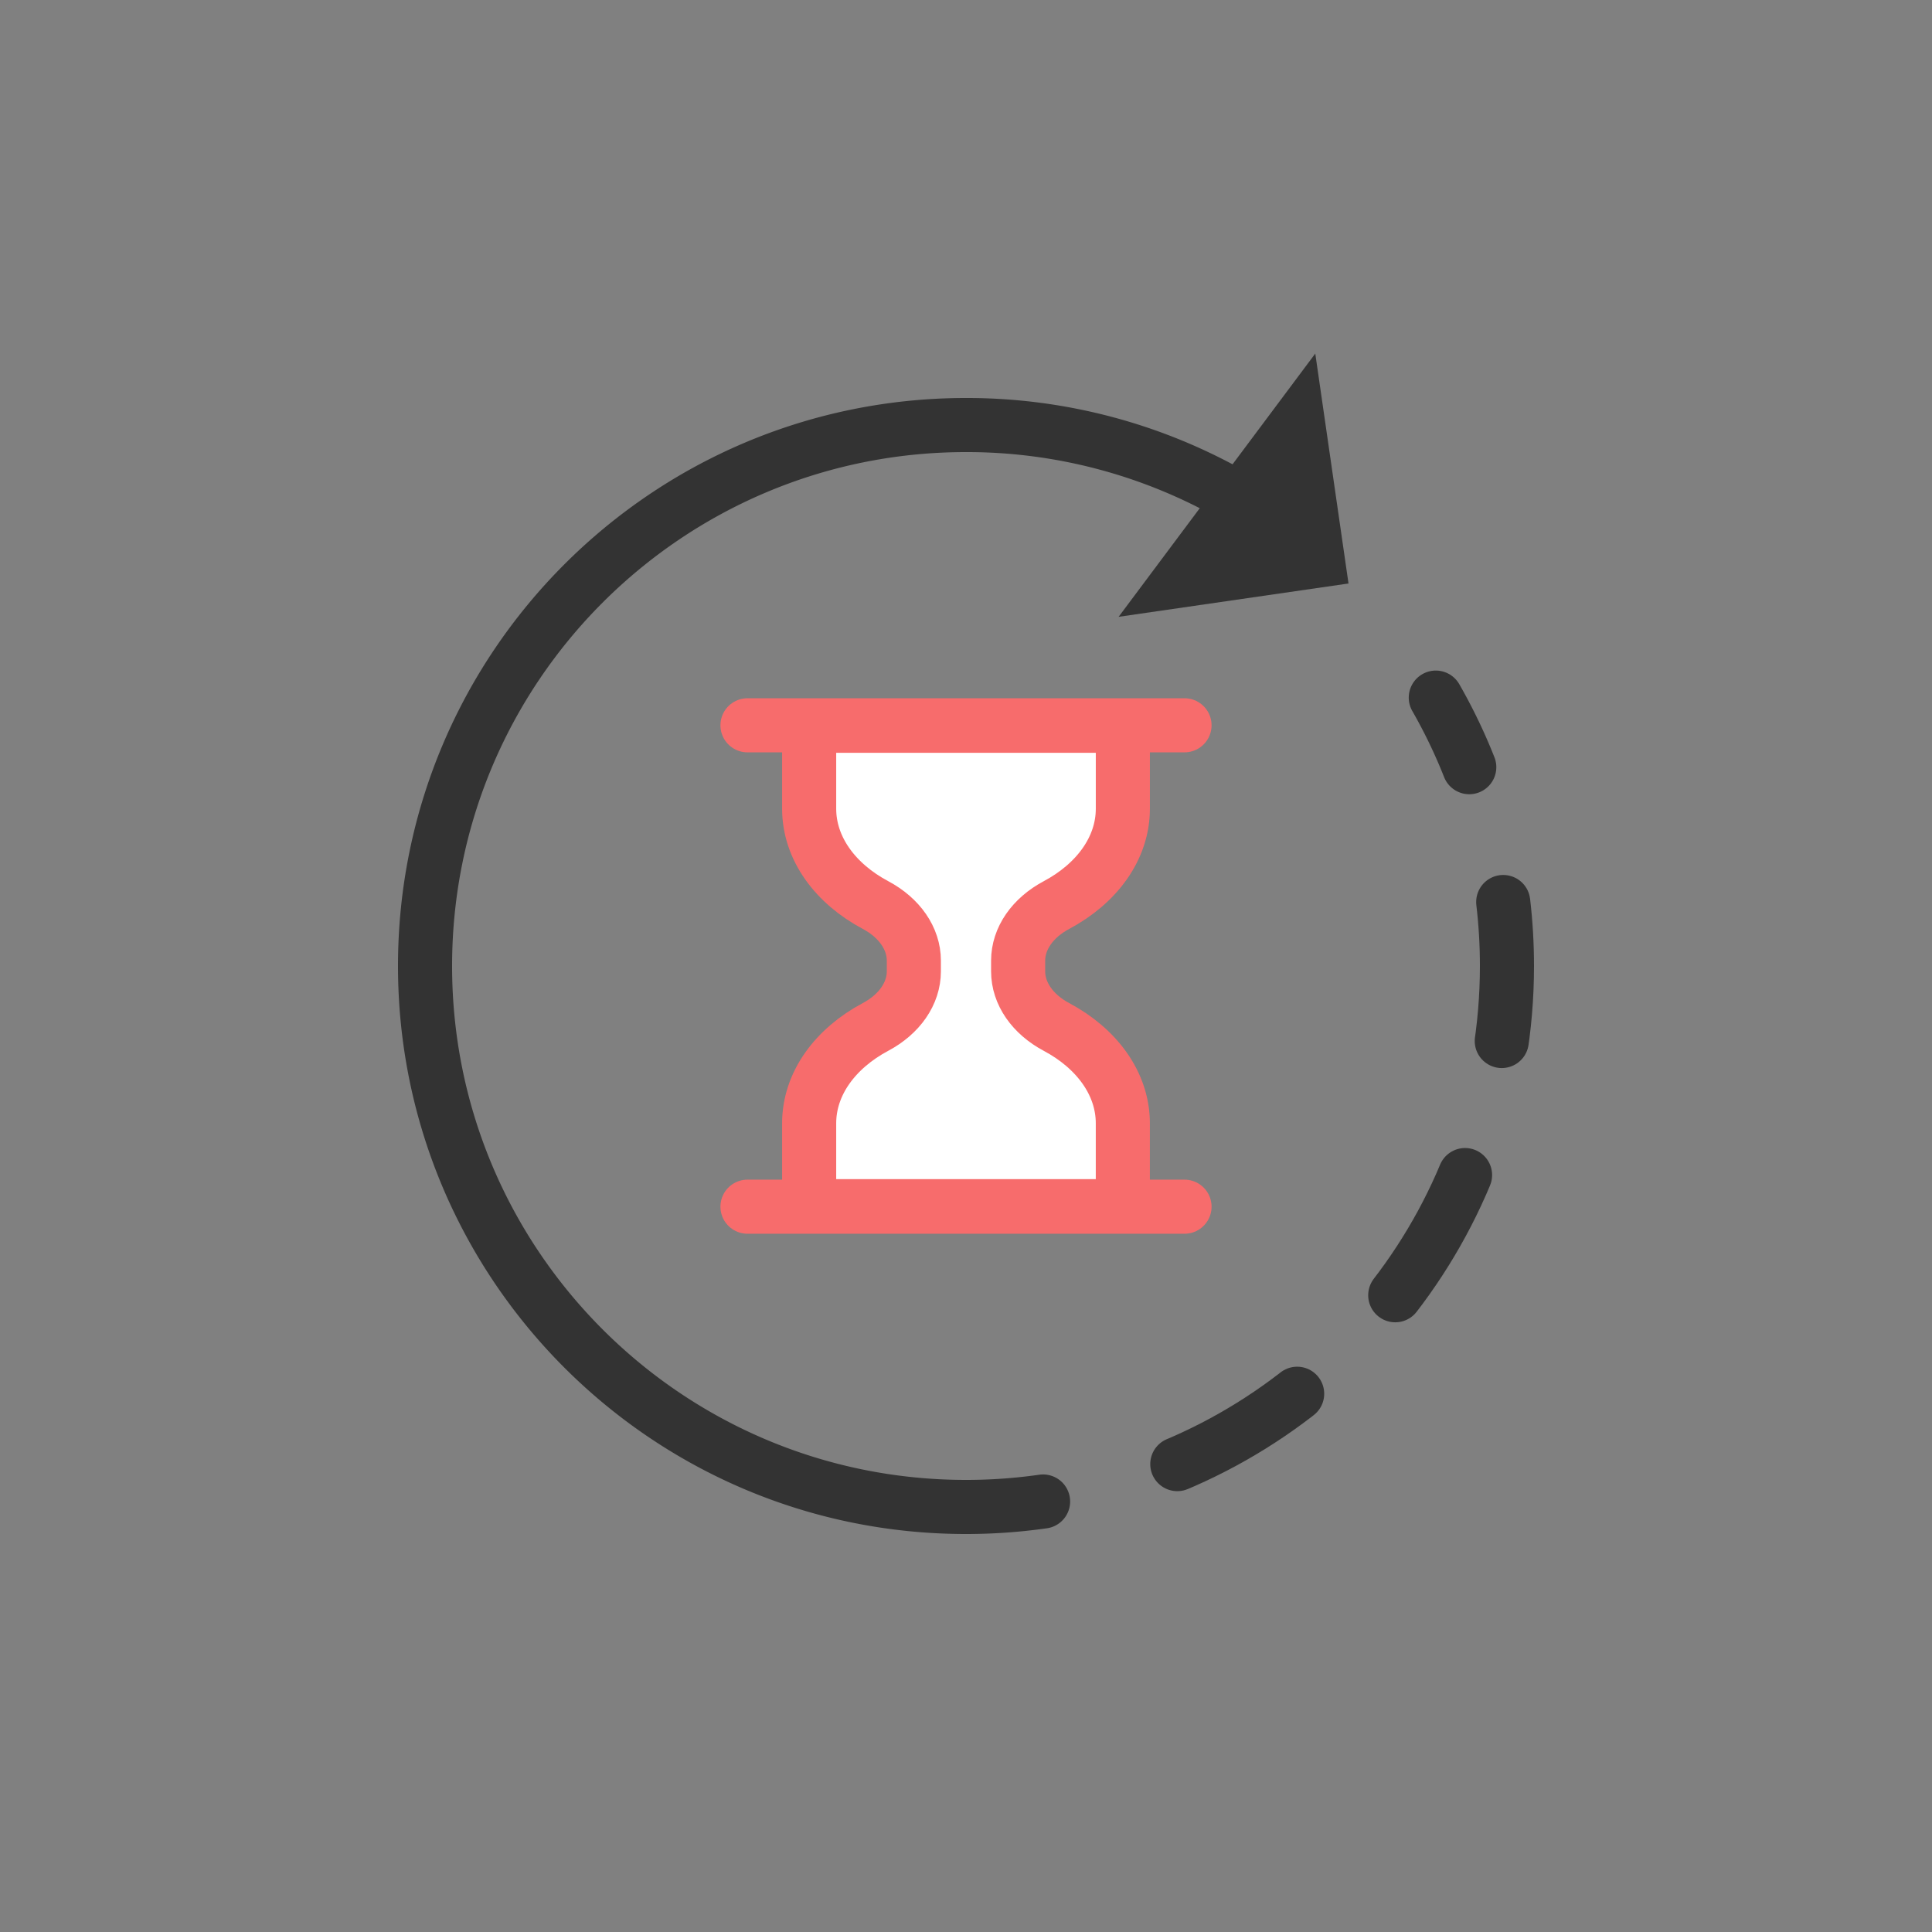 <?xml version="1.0" encoding="utf-8"?><svg xml:space="preserve" viewBox="0 0 100 100" y="0" x="0" xmlns="http://www.w3.org/2000/svg" id="圖層_1" version="1.1" width="47px" height="47px" xmlns:xlink="http://www.w3.org/1999/xlink" style="width:100%;height:100%;background-size:initial;background-repeat-y:initial;background-repeat-x:initial;background-position-y:initial;background-position-x:initial;background-origin:initial;background-color:initial;background-clip:initial;background-attachment:initial;animation-play-state:paused" ><rect x="0" y="0" width="100" height="100" fill="#808080" stroke="none"/><g class="ldl-scale" style="transform-origin:50% 50%;transform:rotate(0deg) scale(0.8, 0.8);animation-play-state:paused" ><g style="animation-play-state:paused" ><g style="animation-play-state:paused" ><path stroke-linejoin="round" stroke-linecap="round" stroke-width="3.5" stroke="#333" fill="none" d="M50 85c-19.33 0-35-15.67-35-35s15.67-35 35-35a34.832 34.832 0 0 1 17.45 4.654" style="stroke:rgb(51, 51, 51);animation-play-state:paused" ></path>
<g style="animation-play-state:paused" ><path d="M72.598 10.375L59.874 27.408l14.874-2.156z" fill="#333" style="fill:rgb(51, 51, 51);animation-play-state:paused" ></path></g></g></g>
<g style="animation-play-state:paused" ><g style="animation-play-state:paused" ><path stroke-linejoin="round" stroke-linecap="round" stroke-width="3.5" stroke="#333" fill="none" d="M80.396 32.636a34.82 34.82 0 0 1 2.165 4.5" style="stroke:rgb(51, 51, 51);animation-play-state:paused" ></path>
<path stroke-dasharray="9.018,9.018" stroke-linejoin="round" stroke-linecap="round" stroke-width="3.5" stroke="#333" fill="none" d="M84.758 45.86c.16 1.358.242 2.739.242 4.14 0 16.074-10.836 29.618-25.602 33.724" style="stroke:rgb(51, 51, 51);animation-play-state:paused" ></path>
<path stroke-linejoin="round" stroke-linecap="round" stroke-width="3.5" stroke="#333" fill="none" d="M54.987 84.647A35.206 35.206 0 0 1 50 85" style="stroke:rgb(51, 51, 51);animation-play-state:paused" ></path></g></g>
<g style="animation-play-state:paused" ><path stroke-miterlimit="10" stroke-width="3.5" stroke="#f47e60" fill="#fff" d="M60.148 39.82v-5.362H39.852v5.362c0 2.578 1.696 4.853 4.292 6.235 1.554.828 2.482 2.168 2.482 3.601v.687c0 1.434-.929 2.774-2.482 3.601-2.595 1.383-4.292 3.658-4.292 6.235v5.362h20.295V60.18c0-2.578-1.696-4.853-4.292-6.235-1.554-.828-2.482-2.168-2.482-3.601v-.687c0-1.434.929-2.774 2.482-3.601 2.596-1.384 4.293-3.659 4.293-6.236z" style="stroke:rgb(247, 108, 108);fill:rgb(255, 255, 255);animation-play-state:paused" ></path>
<path d="M35.862 34.427h28.276" stroke-miterlimit="10" stroke-linecap="round" stroke-width="3.5" stroke="#f47e60" fill="none" style="stroke:rgb(247, 108, 108);animation-play-state:paused" ></path>
<path d="M35.862 65.573h28.276" stroke-miterlimit="10" stroke-linecap="round" stroke-width="3.5" stroke="#f47e60" fill="none" style="stroke:rgb(247, 108, 108);animation-play-state:paused" ></path></g>
</g><!-- generated by https://loading.io/ --></svg>